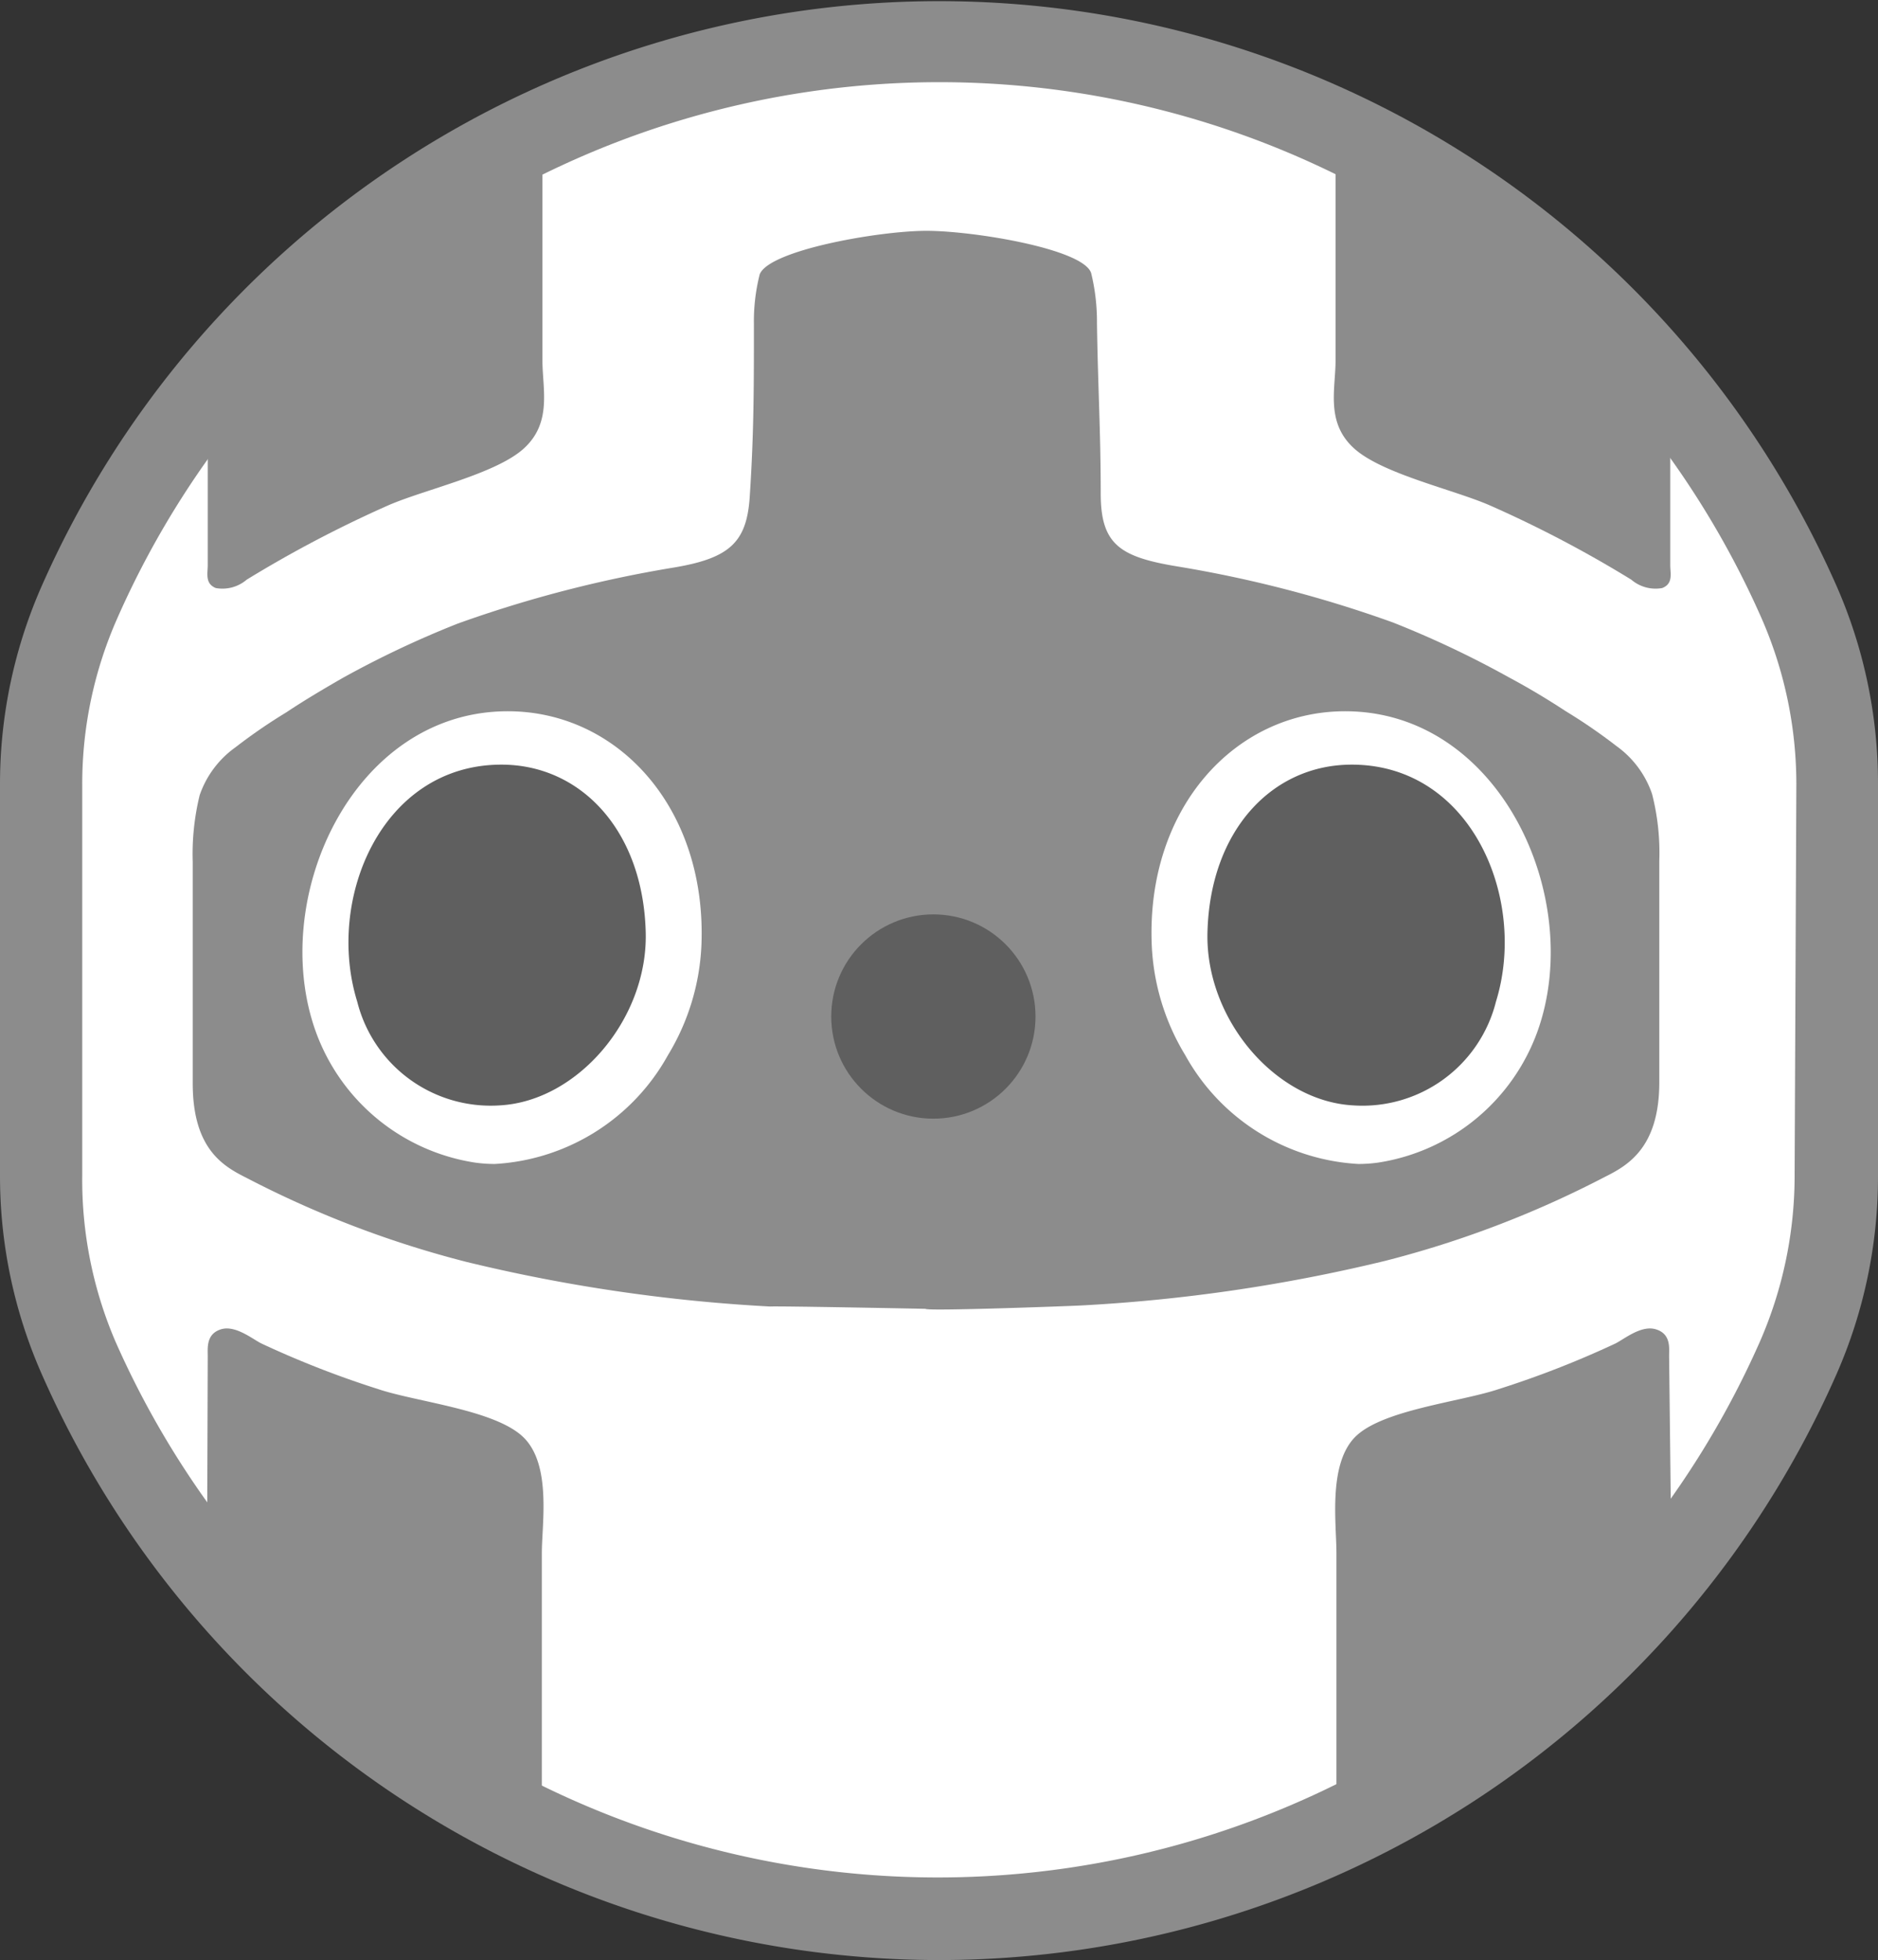 <svg xmlns="http://www.w3.org/2000/svg" viewBox="0 0 65.09 67.93"><rect x="0" y="0" width="65.09" height="67.93" fill="#333333" stroke="none"/><defs><style>.cls-1{fill:#8c8c8c;}.cls-2{fill:#fff;}.cls-3{fill:#5f5f5f;}</style></defs><title>img_intball_front</title><g id="レイヤー_2" data-name="レイヤー 2"><g id="レイヤー_6" data-name="レイヤー 6"><path class="cls-1" d="M32.55,67.93a34,34,0,0,1-31.1-20.3A17,17,0,0,1,0,40.75V27.18A17,17,0,0,1,1.45,20.3a34,34,0,0,1,62.2,0,17,17,0,0,1,1.44,6.88V40.75a17,17,0,0,1-1.44,6.88A34,34,0,0,1,32.55,67.93Z"/><path class="cls-2" d="M62.26,27.18a14.34,14.34,0,0,0-1.2-5.74,31.14,31.14,0,0,0-57,0,14.18,14.18,0,0,0-1.21,5.74V40.75A14.21,14.21,0,0,0,4,46.49a31.15,31.15,0,0,0,57,0,14.37,14.37,0,0,0,1.2-5.74Z"/><path class="cls-1" d="M32.08,45.36c0,.09,5.18-.1,5.46-.12A57.46,57.46,0,0,0,48,43.7a35.41,35.41,0,0,0,7.62-2.91c.78-.39,1.89-1,1.89-3.28V29.84a8.22,8.22,0,0,0-.25-2.32,3.38,3.38,0,0,0-1.23-1.66,18.94,18.94,0,0,0-1.76-1.21c-.64-.42-1.29-.81-2-1.19a34,34,0,0,0-4-1.89,42.37,42.37,0,0,0-7.47-1.94c-2-.33-2.65-.77-2.65-2.53,0-2.16-.1-3.76-.13-5.91a7.1,7.1,0,0,0-.2-1.72C37.57,8.63,33.75,8,32.11,8s-5.46.67-5.78,1.51a6.63,6.63,0,0,0-.2,1.72c0,2.15,0,3.76-.14,5.91-.09,1.63-.66,2.2-2.64,2.53a42.65,42.65,0,0,0-7.48,1.94,33.9,33.9,0,0,0-4,1.89c-.66.38-1.32.77-1.95,1.19a18.94,18.94,0,0,0-1.76,1.21,3.39,3.39,0,0,0-1.24,1.66,8.59,8.59,0,0,0-.24,2.32v7.67c0,2.32,1.11,2.89,1.88,3.28a35.49,35.49,0,0,0,7.63,2.91,57.46,57.46,0,0,0,10.5,1.54C27,45.26,32.08,45.36,32.08,45.36Z"/><path class="cls-2" d="M47.08,40.34a7.32,7.32,0,0,1-6-3.77,8,8,0,0,1-1.16-3.79c-.21-4.76,2.88-8.13,6.7-8.13,5.37,0,8.32,6.48,6.67,11.09a7,7,0,0,1-5.51,4.55A4.89,4.89,0,0,1,47.08,40.34Z"/><path class="cls-3" d="M46.91,38.31c-2.71-.14-5.14-3-5.06-6,.09-3.53,2.24-5.81,5-5.81,4.15,0,6.1,4.66,5,8.21A4.77,4.77,0,0,1,46.91,38.31Z"/><path class="cls-2" d="M17.15,40.34a7.33,7.33,0,0,0,6-3.77,8,8,0,0,0,1.16-3.79c.2-4.76-2.88-8.13-6.71-8.13-5.37,0-8.31,6.48-6.66,11.09a7,7,0,0,0,5.51,4.55A4.89,4.89,0,0,0,17.15,40.34Z"/><path class="cls-3" d="M17.31,38.31c2.71-.14,5.15-3,5.07-6-.09-3.53-2.25-5.81-5-5.81-4.15,0-6.1,4.66-5,8.21A4.77,4.77,0,0,0,17.31,38.31Z"/><circle class="cls-3" cx="32.35" cy="35.23" r="3.54"/><path class="cls-1" d="M7.2,19.59c0,.28-.1.64.28.79a1.29,1.29,0,0,0,1.07-.29,41.69,41.69,0,0,1,4.87-2.56c1.26-.56,3.78-1.1,4.75-2s.63-2.05.63-3.05V5.22A30,30,0,0,0,7.2,14.9Z"/><path class="cls-1" d="M57.89,19.59c0,.28.11.64-.28.79a1.29,1.29,0,0,1-1.07-.29,40.91,40.91,0,0,0-4.87-2.56c-1.26-.56-3.77-1.1-4.75-2s-.63-2.05-.63-3.05V5.22a29.92,29.92,0,0,1,11.6,9.68Z"/><path class="cls-1" d="M7.2,47c0-.28-.06-.77.46-.93s1.14.38,1.44.51a33.32,33.32,0,0,0,4,1.56c1.33.45,4.08.72,5.05,1.68s.63,3,.63,4v9.31a30.3,30.3,0,0,1-11.6-10Z"/><path class="cls-1" d="M57.85,47c0-.28.07-.77-.46-.93s-1.14.38-1.44.51a33.32,33.32,0,0,1-4,1.56c-1.33.45-4.08.72-5,1.68s-.63,3-.63,4v9.31a30.3,30.3,0,0,0,11.6-10Z"/></g></g></svg>